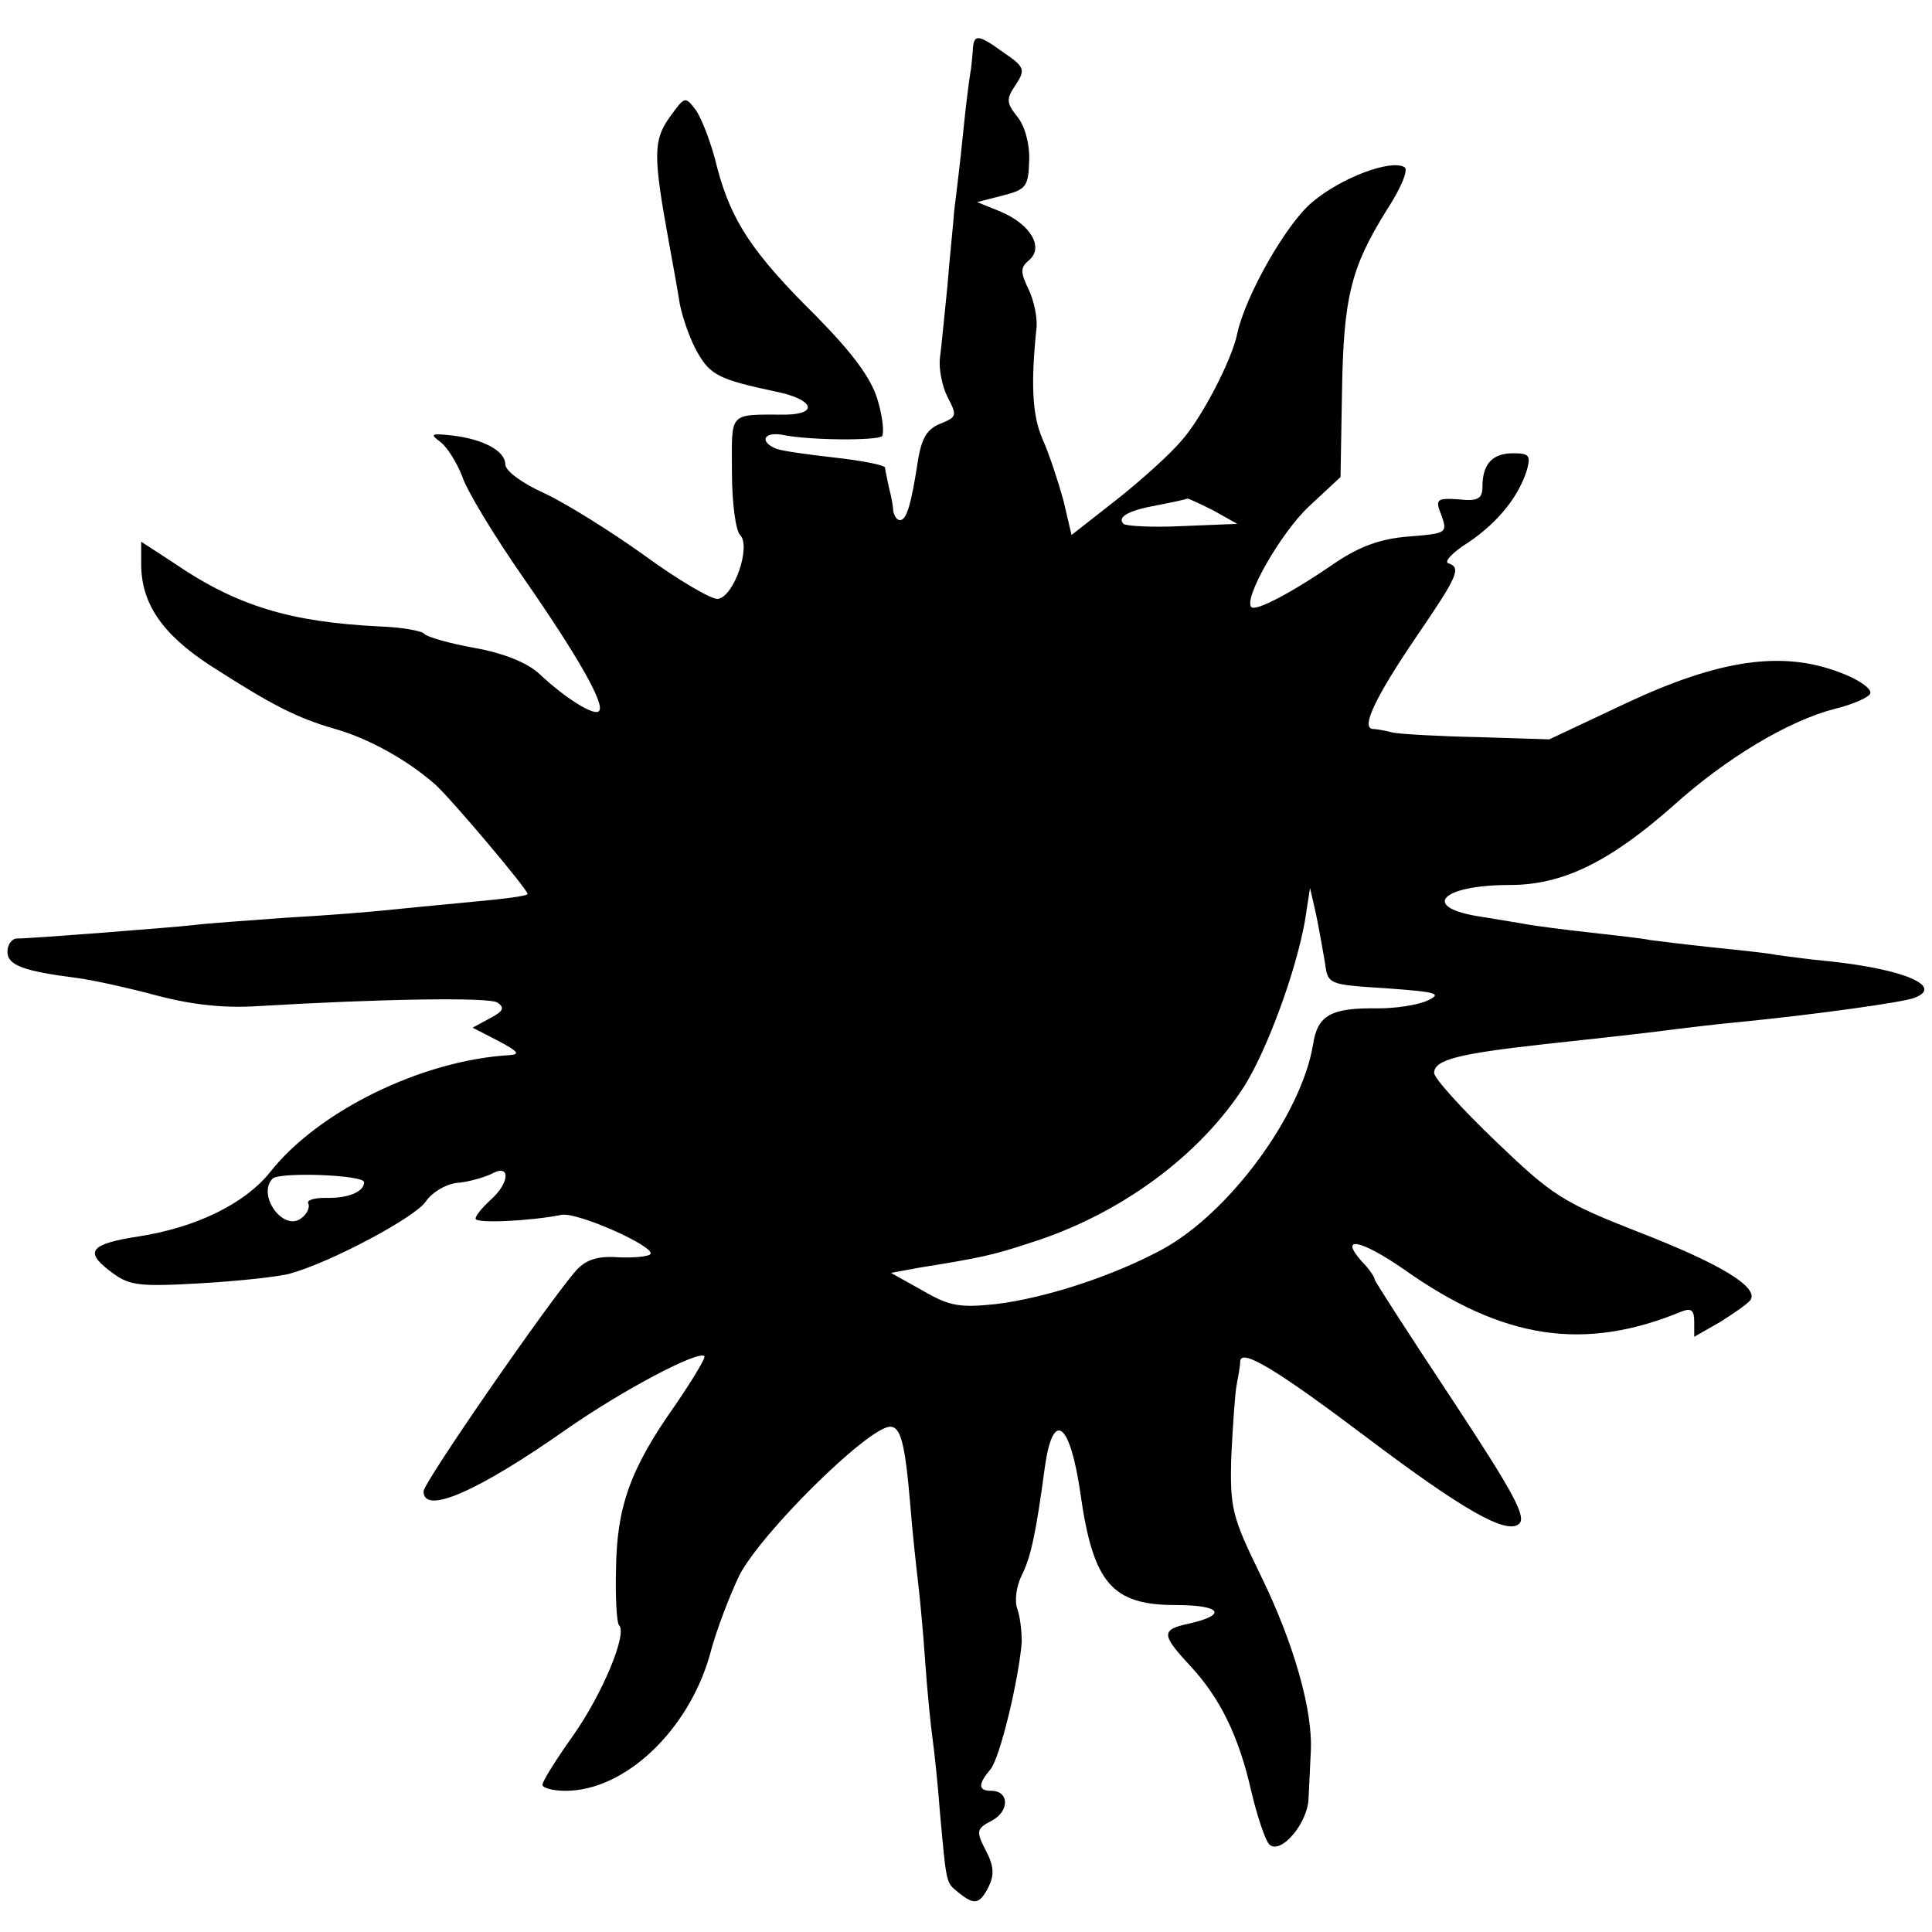 <?xml version="1.0" standalone="no"?>
<!DOCTYPE svg PUBLIC "-//W3C//DTD SVG 20010904//EN"
 "http://www.w3.org/TR/2001/REC-SVG-20010904/DTD/svg10.dtd">
<svg version="1.0" xmlns="http://www.w3.org/2000/svg"
 width="260pt" height="260pt" viewBox="0 0 260 260"
 preserveAspectRatio="xMidYMid meet">
<g transform="translate(0,260) scale(0.1,-0.1)"
fill="#000000" stroke="none">
<path d="M1309 2530 c-1 -11 -2 -23 -3 -27 -1 -5 -6 -42 -10 -83 -4 -41 -10
-88 -12 -105 -1 -16 -6 -61 -9 -100 -4 -38 -8 -82 -10 -96 -2 -15 3 -39 10
-53 13 -25 13 -27 -9 -36 -18 -7 -26 -19 -31 -52 -9 -58 -15 -78 -24 -78 -4 0
-8 6 -9 13 0 6 -3 21 -6 32 -2 11 -5 23 -5 26 -1 3 -30 9 -66 13 -36 4 -72 9
-80 12 -23 9 -18 23 7 19 38 -8 128 -8 135 -2 3 4 1 26 -6 49 -9 30 -34 63
-83 113 -86 85 -114 128 -133 200 -7 30 -20 64 -28 76 -15 20 -15 20 -36 -9
-22 -31 -22 -52 -1 -167 5 -27 12 -66 15 -85 4 -19 14 -48 24 -65 17 -30 30
-36 105 -52 50 -10 59 -30 14 -31 -79 0 -73 5 -73 -77 0 -41 5 -79 11 -85 15
-15 -8 -83 -30 -86 -8 -1 -53 25 -98 58 -46 33 -107 71 -135 84 -29 13 -53 30
-53 39 0 18 -29 34 -72 39 -28 3 -30 2 -15 -9 9 -7 22 -28 29 -46 6 -19 43
-80 82 -136 75 -108 111 -172 102 -180 -6 -7 -45 17 -80 50 -16 15 -48 28 -87
35 -34 6 -65 15 -68 19 -3 4 -31 9 -61 10 -119 6 -191 27 -277 86 l-43 28 0
-30 c0 -53 28 -94 92 -136 84 -54 117 -71 169 -86 46 -13 99 -43 135 -75 23
-21 124 -141 124 -147 0 -3 -35 -7 -78 -11 -43 -4 -94 -9 -113 -11 -19 -2 -79
-7 -134 -10 -55 -4 -111 -8 -125 -10 -27 -3 -217 -18 -237 -18 -7 0 -13 -8
-13 -18 0 -18 22 -26 93 -35 23 -3 72 -14 109 -24 46 -12 89 -17 135 -14 168
10 310 12 322 5 11 -7 8 -12 -9 -21 l-24 -13 35 -18 c26 -14 30 -18 14 -19
-117 -7 -257 -75 -322 -158 -34 -42 -99 -74 -177 -86 -64 -10 -72 -20 -40 -45
27 -21 36 -23 124 -18 52 3 106 9 120 13 55 15 169 76 183 97 8 12 26 23 41
25 15 1 36 7 47 12 26 15 26 -11 -1 -35 -11 -10 -20 -21 -20 -25 0 -7 75 -3
115 5 21 5 130 -44 120 -53 -3 -3 -23 -5 -43 -4 -27 2 -43 -3 -56 -17 -35 -39
-206 -286 -206 -298 0 -32 72 -1 193 84 76 53 177 106 185 98 2 -2 -16 -32
-40 -67 -60 -85 -78 -136 -79 -220 -1 -38 1 -72 4 -75 12 -11 -23 -94 -62
-149 -22 -31 -41 -61 -41 -66 0 -4 14 -8 31 -8 80 0 165 81 194 182 9 35 28
83 40 108 30 58 174 200 203 200 14 0 20 -22 27 -105 3 -38 8 -83 10 -100 2
-16 7 -66 10 -110 3 -44 8 -91 10 -105 2 -14 7 -59 10 -100 9 -98 8 -93 25
-107 21 -17 28 -16 40 7 8 16 8 28 -3 49 -14 27 -13 30 8 41 24 13 23 40 -1
40 -18 0 -18 9 -1 29 13 16 38 121 42 171 0 14 -2 34 -6 45 -4 11 -1 31 6 45
12 24 19 55 31 145 11 79 34 62 48 -35 17 -120 42 -150 128 -150 61 0 71 -13
18 -25 -38 -8 -37 -15 1 -56 41 -44 66 -95 83 -170 8 -34 19 -66 24 -71 15
-15 52 28 53 62 1 17 2 45 3 63 3 55 -23 146 -67 236 -39 80 -42 91 -40 161 2
41 5 84 7 95 2 11 5 26 5 33 1 18 49 -11 171 -103 130 -98 187 -130 204 -116
11 9 -7 42 -90 168 -57 86 -104 159 -104 161 0 3 -7 14 -17 24 -32 36 -2 30
56 -10 134 -95 243 -111 374 -57 13 5 17 2 17 -14 l0 -20 35 20 c19 12 38 25
41 30 10 17 -40 48 -151 91 -102 40 -116 49 -192 122 -46 44 -83 85 -83 92 0
18 33 26 150 39 102 11 145 16 175 20 17 2 57 7 90 10 100 10 215 26 231 32
40 15 -11 38 -111 49 -33 3 -67 8 -75 9 -8 2 -46 6 -85 10 -38 4 -77 9 -85 10
-8 2 -44 6 -80 10 -36 4 -74 9 -85 11 -10 2 -37 6 -60 10 -84 12 -58 43 37 43
71 0 134 31 219 106 72 65 156 115 218 131 25 6 47 16 48 21 2 6 -16 19 -41
28 -78 30 -163 17 -287 -41 l-104 -49 -95 3 c-52 1 -104 4 -115 6 -11 3 -24 5
-28 5 -16 2 6 46 59 124 56 82 61 93 43 99 -6 2 6 15 27 28 40 27 68 62 79 98
5 19 3 22 -19 22 -28 0 -41 -15 -41 -45 0 -16 -6 -20 -32 -17 -30 2 -32 0 -23
-22 8 -23 7 -24 -44 -28 -38 -3 -66 -13 -100 -36 -58 -40 -106 -65 -112 -59
-11 11 39 99 77 135 l43 40 2 115 c2 127 12 167 60 244 19 29 30 55 24 58 -18
11 -85 -14 -124 -47 -35 -29 -90 -126 -101 -177 -7 -35 -48 -114 -75 -144 -15
-18 -55 -54 -88 -80 l-60 -47 -11 47 c-7 25 -19 62 -28 82 -14 32 -16 75 -8
151 1 14 -4 37 -11 51 -11 23 -11 29 1 39 20 17 2 48 -38 65 l-32 13 35 9 c31
8 34 12 35 47 1 22 -6 47 -16 59 -15 19 -15 24 -2 43 13 20 12 24 -16 43 -36
26 -41 26 -42 1z m324 -617 l32 -18 -74 -3 c-40 -2 -76 0 -79 3 -9 9 6 18 45
25 21 4 39 8 41 9 2 0 17 -7 35 -16z m150 -608 c4 -30 4 -30 83 -35 68 -5 76
-7 54 -17 -14 -6 -43 -10 -65 -10 -64 1 -82 -9 -88 -49 -16 -95 -113 -227
-204 -276 -65 -35 -156 -65 -223 -73 -48 -5 -62 -3 -98 18 l-43 24 38 7 c81
13 100 17 148 33 122 38 230 118 290 212 31 50 69 154 81 221 l7 45 8 -35 c4
-19 9 -48 12 -65z m-1293 -296 c0 -13 -22 -22 -52 -21 -15 0 -26 -3 -23 -8 2
-4 -1 -13 -9 -19 -24 -20 -61 31 -39 53 10 9 123 5 123 -5z"/>
</g>
</svg>
